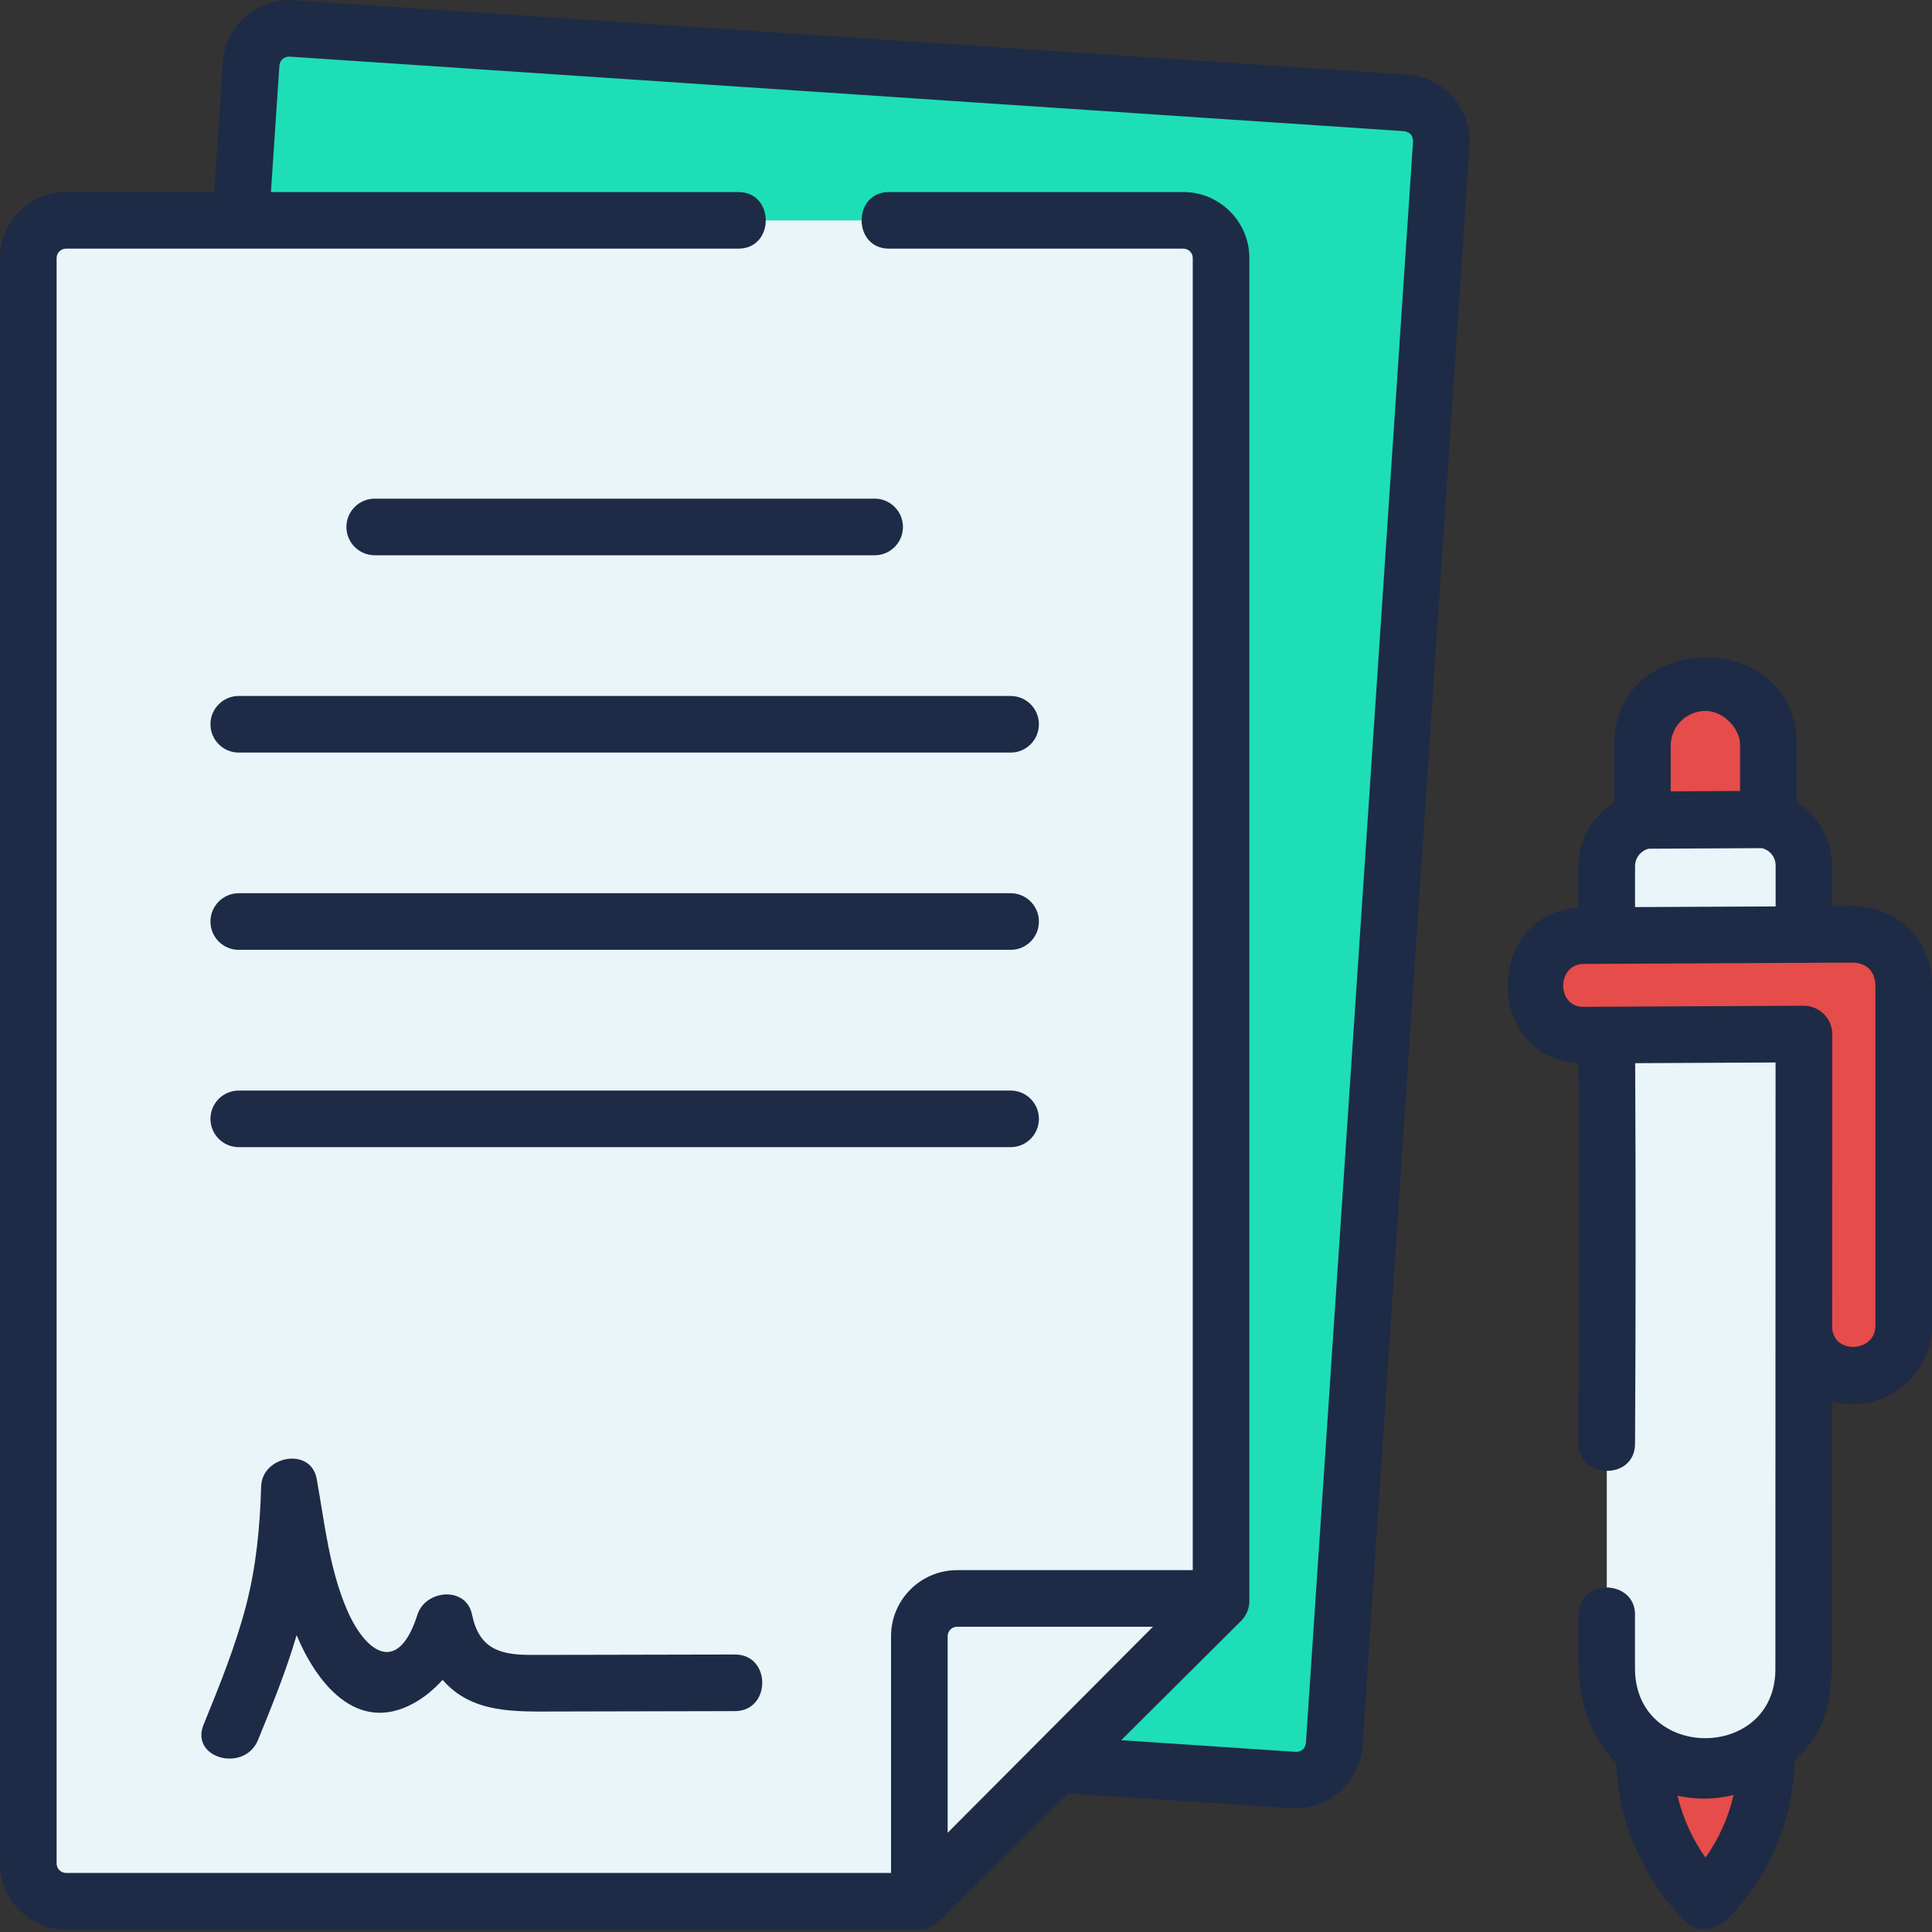 <svg width="30" height="30" viewBox="0 0 30 30" fill="none" xmlns="http://www.w3.org/2000/svg">
<rect x="0" y="0" width="30" height="30" fill="#333333" stroke="none"/>
<path d="M2.782 26.484L20.093 27.642C20.416 27.664 20.695 27.419 20.717 27.096L22.38 2.222C22.402 1.9 22.158 1.62 21.835 1.599L4.524 0.441C4.201 0.419 3.922 0.664 3.9 0.986L2.236 25.86C2.215 26.183 2.459 26.463 2.782 26.484Z" fill="#1EDEB7"/>
<path d="M1.025 29.523H14.276L18.961 24.859V4.008C18.961 3.684 18.699 3.422 18.375 3.422H1.025C0.702 3.422 0.439 3.684 0.439 4.008V28.937C0.439 29.261 0.702 29.523 1.025 29.523Z" fill="#EAF5FA"/>
<path d="M18.375 3.421H16.031C16.355 3.421 16.617 3.684 16.617 4.007V24.858L16.602 27.207L18.961 24.858V4.007C18.961 3.684 18.699 3.421 18.375 3.421Z" fill="#EAF5FA"/>
<path d="M14.276 29.523V25.407C14.276 25.083 14.538 24.821 14.862 24.821H18.961L14.276 29.523Z" fill="#EAF5FA"/>
<path d="M27.459 14.547L25.504 14.556V11.578C25.504 11.04 25.941 10.602 26.481 10.599H26.481C27.021 10.597 27.459 11.031 27.459 11.57V14.547H27.459Z" fill="#E64C49"/>
<path d="M26.482 29.523C25.875 28.921 25.533 28.102 25.532 27.246L25.529 22.912C25.529 22.874 25.559 22.844 25.597 22.843L27.357 22.835C27.395 22.834 27.426 22.865 27.426 22.903L27.43 27.243C27.43 28.095 27.093 28.912 26.491 29.514L26.482 29.523Z" fill="#E64C49"/>
<path d="M26.482 27.482H26.481C25.636 27.486 24.95 26.805 24.95 25.962V13.45C24.95 13.053 25.271 12.731 25.668 12.729L27.287 12.721C27.686 12.719 28.012 13.043 28.012 13.443V25.948C28.012 26.791 27.327 27.477 26.482 27.482Z" fill="#EAF5FA"/>
<path d="M27.287 12.721L25.894 12.728C26.248 12.774 26.521 13.076 26.521 13.443V25.949C26.521 26.524 26.202 27.026 25.73 27.289C25.952 27.413 26.208 27.483 26.481 27.482H26.482C27.327 27.477 28.012 26.791 28.012 25.949V13.443C28.012 13.043 27.686 12.719 27.287 12.721Z" fill="#EAF5FA"/>
<path d="M28.786 14.508L24.589 14.529C24.161 14.531 23.814 14.879 23.814 15.305C23.814 15.732 24.161 16.076 24.589 16.074L28.011 16.057V20.597C28.011 21.024 28.358 21.368 28.786 21.366C29.214 21.364 29.561 21.016 29.561 20.59V15.277C29.561 14.85 29.214 14.506 28.786 14.508Z" fill="#E64C49"/>
<path d="M28.786 14.508L26.533 14.519L26.523 16.061L28.011 16.057V20.597C28.011 21.024 28.358 21.368 28.786 21.366C29.214 21.364 29.561 21.016 29.561 20.59V15.277C29.561 14.85 29.214 14.506 28.786 14.508Z" fill="#E64C49"/>
<path d="M21.864 1.16L4.553 0.002C3.989 -0.035 3.499 0.393 3.462 0.957L3.326 2.982H1.025C0.46 2.982 0 3.442 0 4.007V28.937C0 29.502 0.46 29.962 1.025 29.962H14.276C14.391 29.962 14.505 29.915 14.586 29.834L16.586 27.843C16.607 27.847 16.627 27.851 16.649 27.852L20.064 28.08C20.609 28.116 21.119 27.673 21.155 27.126L22.819 2.252C22.856 1.693 22.422 1.197 21.864 1.16ZM14.715 28.459V25.406C14.715 25.326 14.781 25.26 14.862 25.26H17.903L14.715 28.459ZM20.278 27.067C20.264 27.156 20.212 27.201 20.122 27.203L17.41 27.022L19.271 25.17C19.354 25.087 19.4 24.975 19.4 24.858V4.007C19.4 3.442 18.94 2.982 18.375 2.982H13.805C13.237 2.982 13.237 3.861 13.805 3.861H18.375C18.456 3.861 18.521 3.926 18.521 4.007V24.381H14.862C14.296 24.381 13.836 24.841 13.836 25.406V29.083H1.025C0.945 29.083 0.879 29.017 0.879 28.937V4.007C0.879 3.926 0.945 3.861 1.025 3.861H11.465C12.033 3.861 12.033 2.982 11.465 2.982H4.207L4.339 1.016C4.353 0.927 4.405 0.882 4.494 0.879L21.805 2.037C21.894 2.051 21.939 2.103 21.942 2.193L20.278 27.067Z" fill="#1E2B46"/>
<path d="M15.693 13.87H3.707C3.465 13.87 3.268 14.067 3.268 14.31C3.268 14.553 3.465 14.749 3.707 14.749H15.693C15.936 14.749 16.132 14.553 16.132 14.31C16.132 14.067 15.936 13.87 15.693 13.87Z" fill="#1E2B46"/>
<path d="M15.693 16.934H3.707C3.465 16.934 3.268 17.131 3.268 17.373C3.268 17.616 3.465 17.813 3.707 17.813H15.693C15.936 17.813 16.132 17.616 16.132 17.373C16.132 17.131 15.936 16.934 15.693 16.934Z" fill="#1E2B46"/>
<path d="M3.268 11.246C3.268 11.489 3.465 11.686 3.707 11.686H15.693C15.936 11.686 16.132 11.489 16.132 11.246C16.132 11.004 15.936 10.807 15.693 10.807H3.707C3.465 10.807 3.268 11.004 3.268 11.246Z" fill="#1E2B46"/>
<path d="M5.379 8.183C5.379 8.426 5.576 8.622 5.819 8.622H13.582C13.824 8.622 14.021 8.426 14.021 8.183C14.021 7.94 13.824 7.743 13.582 7.743H5.819C5.576 7.743 5.379 7.94 5.379 8.183Z" fill="#1E2B46"/>
<path d="M11.412 25.691C10.621 25.693 9.831 25.695 9.04 25.696C8.775 25.697 8.509 25.697 8.243 25.697C7.762 25.698 7.438 25.601 7.33 25.072C7.239 24.624 6.606 24.684 6.482 25.072C6.178 26.029 5.675 25.654 5.394 25.01C5.113 24.367 5.041 23.648 4.918 22.965C4.828 22.463 4.068 22.603 4.055 23.082C4.037 23.712 3.978 24.332 3.818 24.942C3.653 25.573 3.406 26.179 3.161 26.781C2.947 27.306 3.798 27.532 4.008 27.015C4.226 26.481 4.444 25.944 4.606 25.391C4.907 26.115 5.53 26.934 6.418 26.451C6.583 26.362 6.737 26.234 6.873 26.085C7.334 26.619 8.022 26.576 8.665 26.576C9.58 26.575 10.496 26.573 11.412 26.57C11.977 26.569 11.978 25.69 11.412 25.691Z" fill="#1E2B46"/>
<path d="M29.645 14.421C29.416 14.194 29.102 14.077 28.783 14.069L28.451 14.07V13.442C28.451 13.059 28.224 12.655 27.899 12.454V11.569C27.899 9.749 25.064 9.757 25.064 11.578V12.463C24.733 12.668 24.51 13.034 24.51 13.45V14.094C23.047 14.193 23.043 16.422 24.512 16.51C24.521 18.477 24.521 20.412 24.51 22.412C24.507 22.964 25.386 22.996 25.389 22.417C25.4 20.415 25.4 18.478 25.391 16.509L27.571 16.498C27.571 16.498 27.568 22.993 27.568 25.919C27.568 27.345 25.388 27.355 25.388 25.904L25.388 25.103C25.423 24.536 24.545 24.483 24.511 25.05V25.802C24.511 26.447 24.71 26.992 25.096 27.377C25.131 28.296 25.518 29.186 26.173 29.835C26.36 30.021 26.62 29.964 26.802 29.824C27.468 29.157 27.843 28.278 27.867 27.339C28.157 27.05 28.447 26.759 28.447 25.763L28.448 21.758C29.208 21.974 30 21.386 30 20.589V15.277C30 14.953 29.874 14.649 29.645 14.421ZM25.389 14.085V13.45C25.389 13.32 25.478 13.211 25.599 13.179L27.358 13.17C27.407 13.182 27.453 13.205 27.489 13.242C27.543 13.295 27.572 13.367 27.572 13.442V14.075L25.389 14.085ZM26.483 11.039C26.753 11.039 27.02 11.303 27.02 11.569V12.282L25.943 12.288V11.578C25.943 11.282 26.185 11.04 26.483 11.039ZM26.483 28.845C26.278 28.556 26.131 28.228 26.048 27.884C26.184 27.913 26.322 27.929 26.46 27.929C26.614 27.929 26.767 27.91 26.919 27.873C26.838 28.222 26.691 28.552 26.483 28.845ZM29.121 20.589C29.121 21.005 28.45 21.038 28.45 20.597C28.45 20.597 28.451 16.438 28.451 16.057C28.452 15.811 28.247 15.617 28.009 15.617L24.587 15.634C24.163 15.634 24.173 14.97 24.592 14.968L28.788 14.947C28.991 14.965 29.102 15.075 29.121 15.277L29.121 20.589Z" fill="#1E2B46"/>
</svg>
